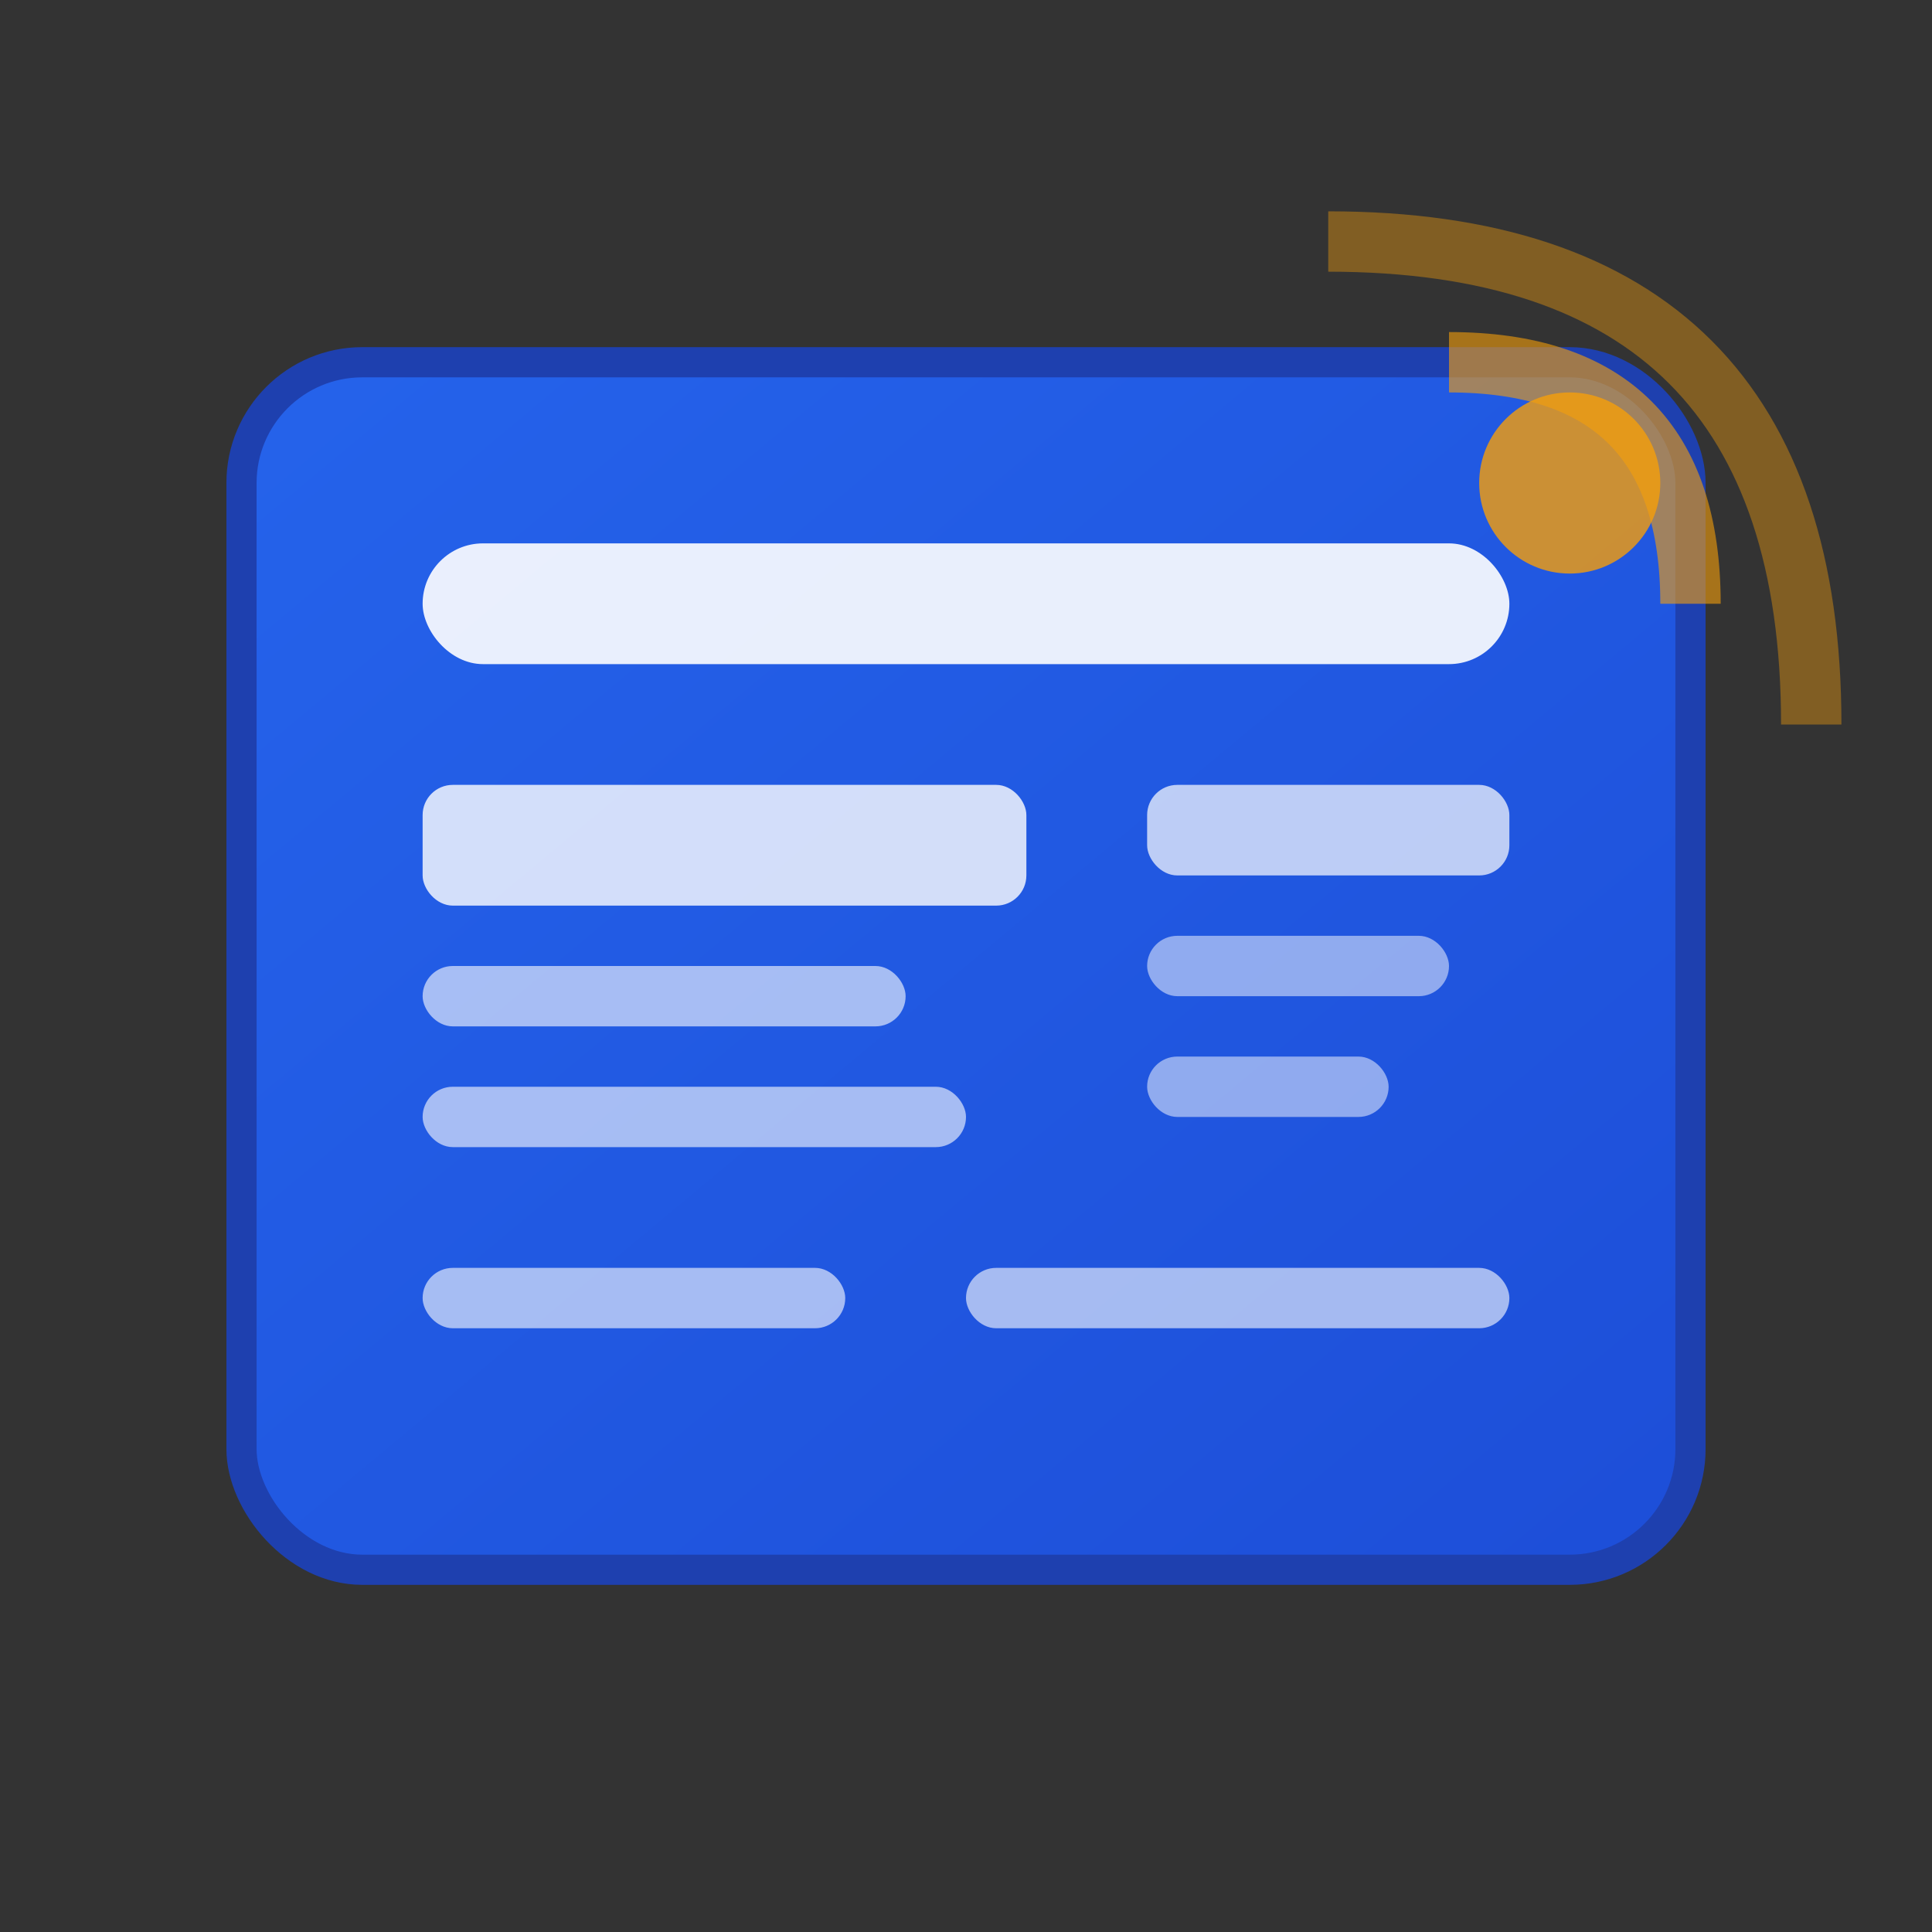 <svg xmlns="http://www.w3.org/2000/svg" width="32" height="32" viewBox="0 0 32 32">
  <rect x="0" y="0" width="32" height="32" fill="#333333" stroke="none"/>
  <title>Daily News</title>
  <defs>
    <linearGradient id="newsGradient" x1="0%" y1="0%" x2="100%" y2="100%">
      <stop offset="0%" style="stop-color:#2563eb;stop-opacity:1" />
      <stop offset="100%" style="stop-color:#1d4ed8;stop-opacity:1" />
    </linearGradient>
  </defs>
  <!-- Newspaper base -->
  <rect x="4" y="6" width="24" height="20" rx="2" ry="2" fill="url(#newsGradient)" stroke="#1e40af" stroke-width="0.5"/>
  <!-- Header line -->
  <rect x="7" y="9" width="18" height="2" rx="1" fill="white" opacity="0.9"/>
  <!-- Main article -->
  <rect x="7" y="13" width="10" height="2" rx="0.5" fill="white" opacity="0.8"/>
  <rect x="7" y="16" width="8" height="1" rx="0.5" fill="white" opacity="0.6"/>
  <rect x="7" y="18" width="9" height="1" rx="0.5" fill="white" opacity="0.6"/>
  <!-- Side article -->
  <rect x="19" y="13" width="6" height="1.5" rx="0.5" fill="white" opacity="0.7"/>
  <rect x="19" y="15.5" width="5" height="1" rx="0.5" fill="white" opacity="0.5"/>
  <rect x="19" y="17.5" width="4" height="1" rx="0.5" fill="white" opacity="0.5"/>
  <!-- Bottom articles -->
  <rect x="7" y="21" width="7" height="1" rx="0.5" fill="white" opacity="0.6"/>
  <rect x="16" y="21" width="9" height="1" rx="0.5" fill="white" opacity="0.6"/>
  <!-- RSS signal waves -->
  <circle cx="26" cy="8" r="1.5" fill="#f59e0b" opacity="0.8"/>
  <path d="M 24 6 Q 28 6 28 10" stroke="#f59e0b" stroke-width="1" fill="none" opacity="0.6"/>
  <path d="M 22 4 Q 30 4 30 12" stroke="#f59e0b" stroke-width="1" fill="none" opacity="0.4"/>
</svg>